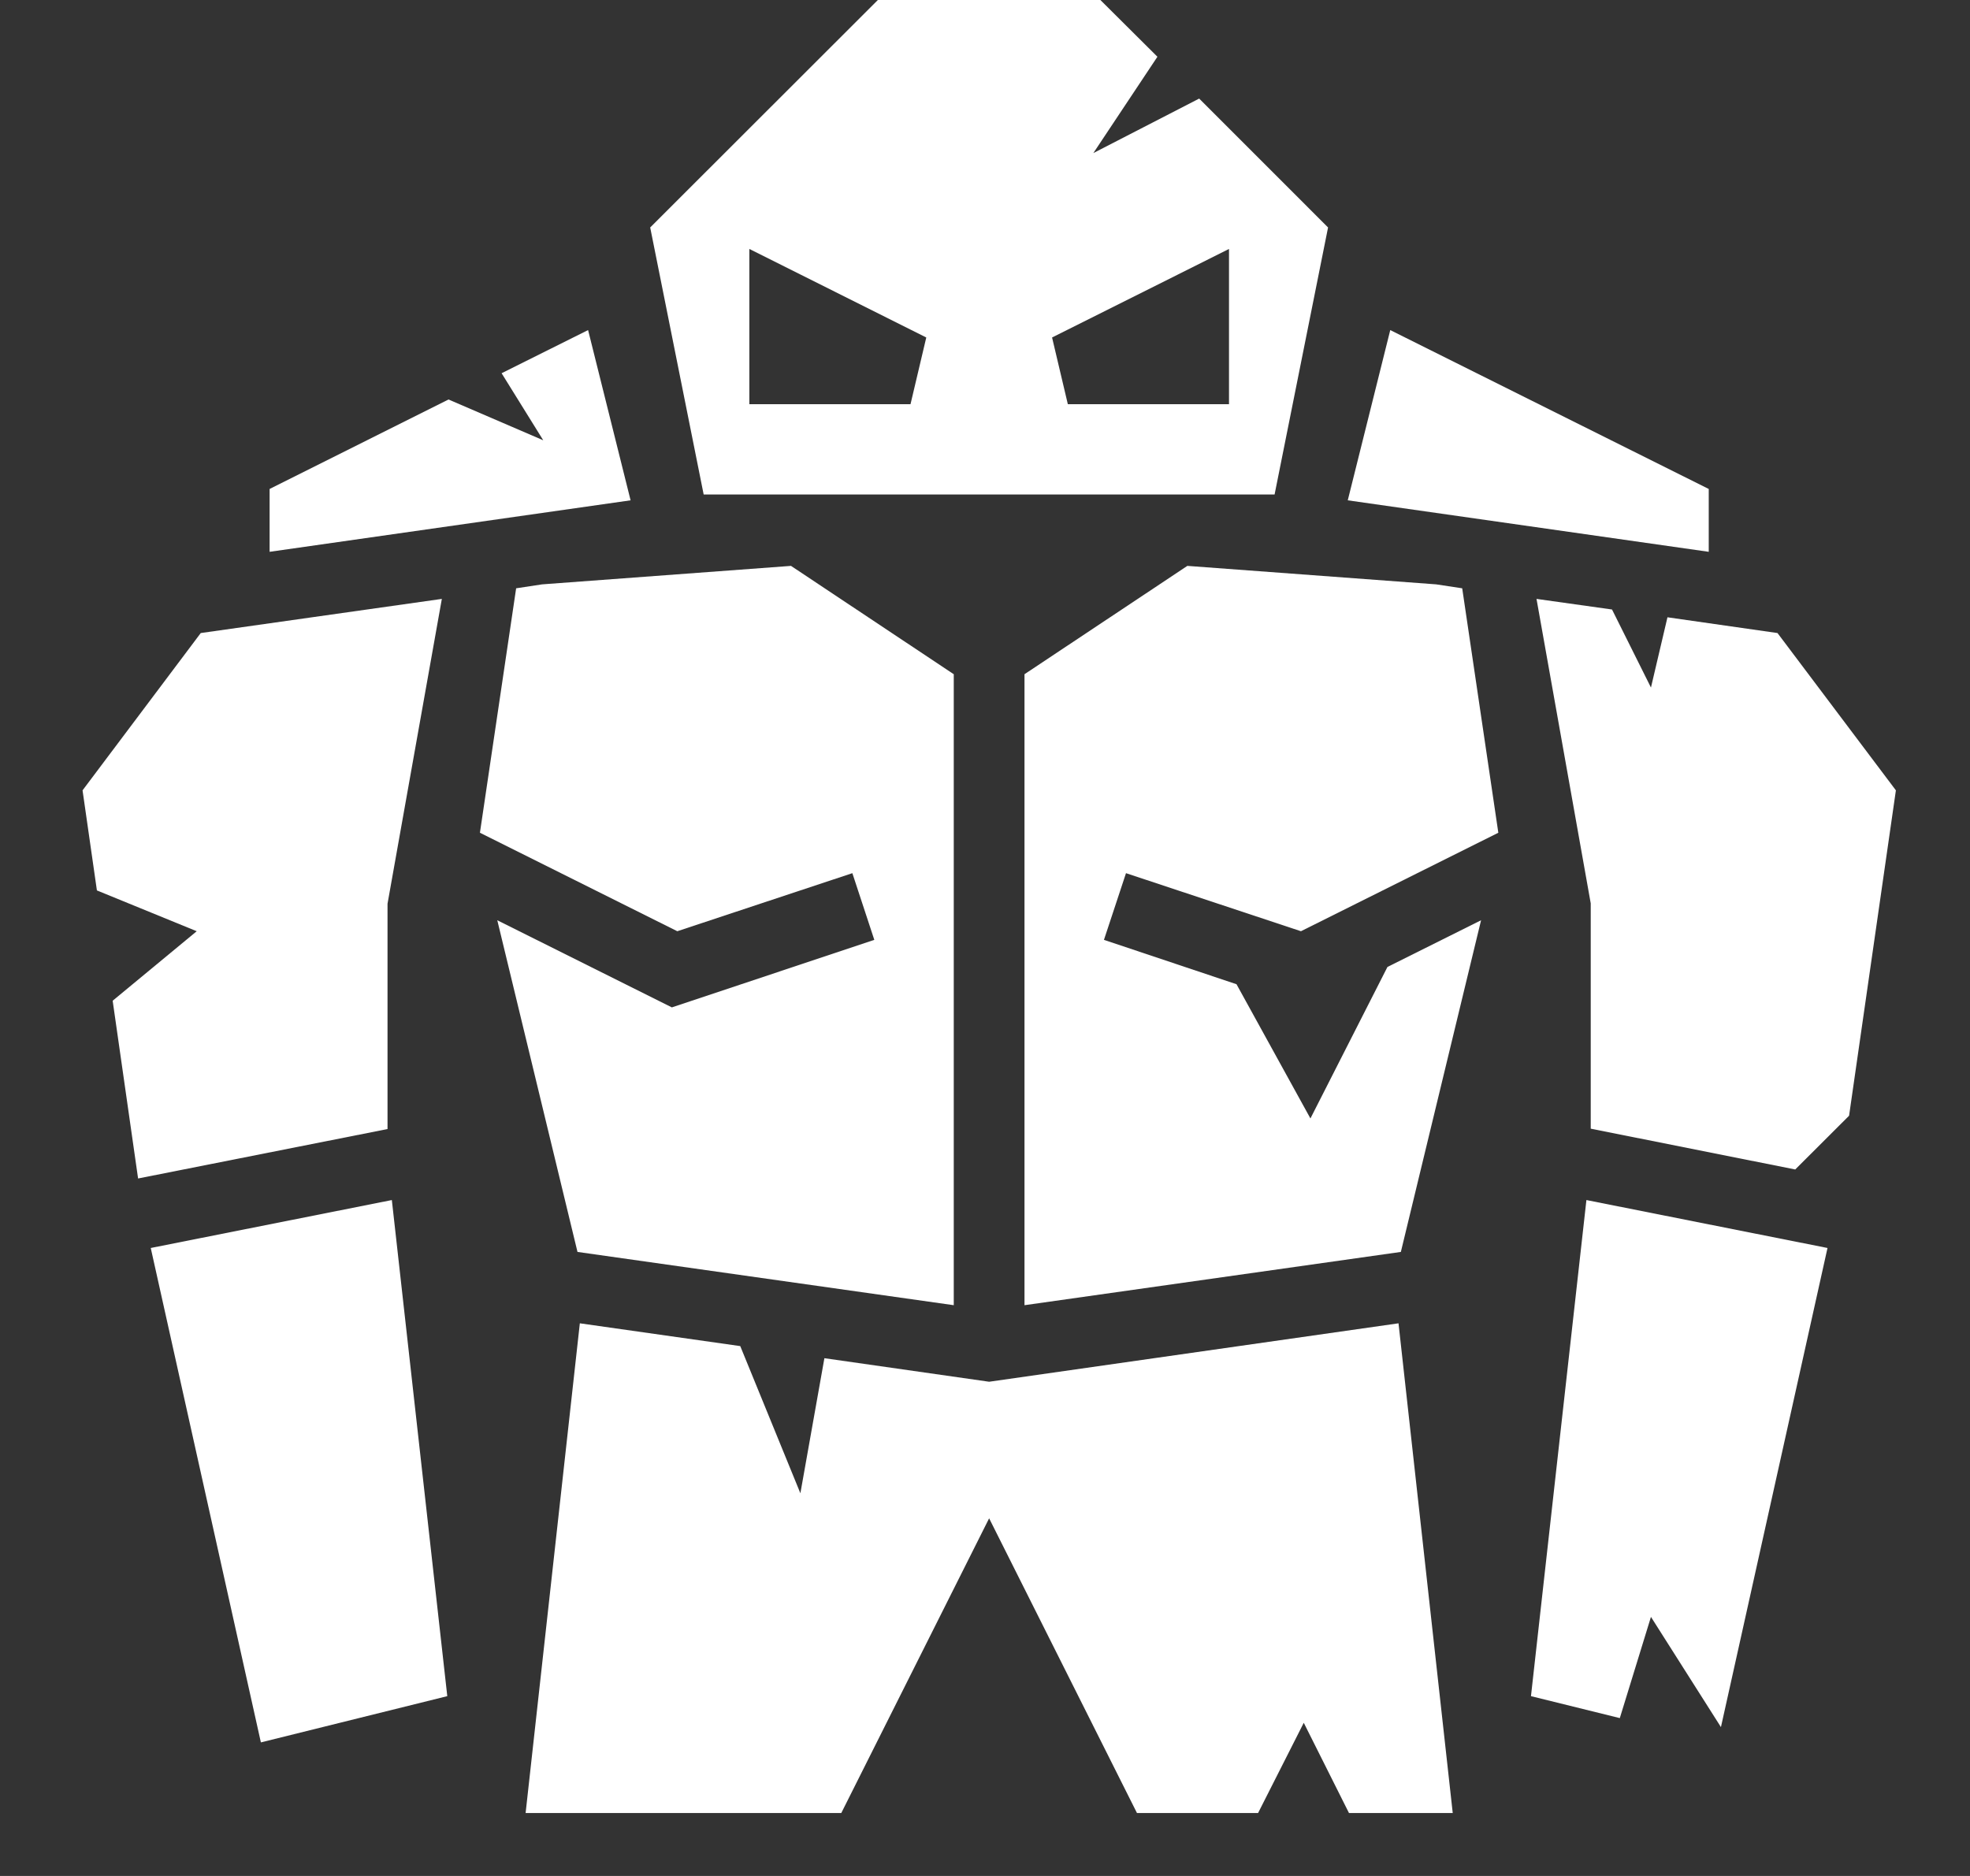 <svg width="21" height="20" viewBox="0 0 21 20" fill="none" xmlns="http://www.w3.org/2000/svg">
<rect x="0" y="0" width="21" height="20" fill="#333333" stroke="none"/>
<path d="M9.358 0L6.931 2.425L7.501 5.272H13.587L14.157 2.425L12.783 1.051L11.655 1.632L12.338 0.605L11.73 0H9.358ZM7.988 2.654L9.874 3.598L9.706 4.309H7.988V2.654ZM13.101 2.654V4.309H11.383L11.215 3.598L12.556 2.927L13.101 2.654ZM6.269 3.519L5.347 3.979L5.791 4.694L4.781 4.259L2.874 5.213V5.883L6.722 5.334L6.269 3.519ZM14.82 3.519L14.367 5.334L18.215 5.883V5.213L14.82 3.519ZM8.432 6.033L5.779 6.23L5.502 6.272L5.116 8.878L7.22 9.928L9.086 9.309L9.32 10.02L7.162 10.74L5.301 9.811L6.156 13.347L10.167 13.915V7.188L8.432 6.033ZM12.657 6.033L10.921 7.188V13.915L14.933 13.347L15.788 9.811L14.79 10.309L13.969 11.924L13.181 10.493L11.768 10.02L12.003 9.309L13.868 9.928L15.972 8.878L15.587 6.272L15.31 6.23L12.657 6.033ZM4.71 6.385L2.14 6.749L0.88 8.426L1.033 9.493L2.097 9.928L1.201 10.669L1.472 12.564L4.131 12.037V9.635L4.71 6.385ZM16.379 6.385L16.957 9.631V12.033L19.137 12.468L19.711 11.895L20.21 8.426L18.948 6.749L17.775 6.581L17.599 7.33L17.184 6.498L16.379 6.385ZM4.177 12.794L1.607 13.305L2.781 18.576L4.768 18.083L4.177 12.794ZM16.911 12.794L16.32 18.083L17.267 18.317L17.599 17.238L18.345 18.413L19.481 13.305L16.911 12.794ZM6.181 14.108L5.603 19.329H8.968L10.544 16.187L12.12 19.329H13.411L13.898 18.367L14.38 19.329H15.486L14.908 14.108L10.544 14.731L8.788 14.48L8.532 15.92L7.891 14.351L6.181 14.108Z" fill="white"/>
</svg>
